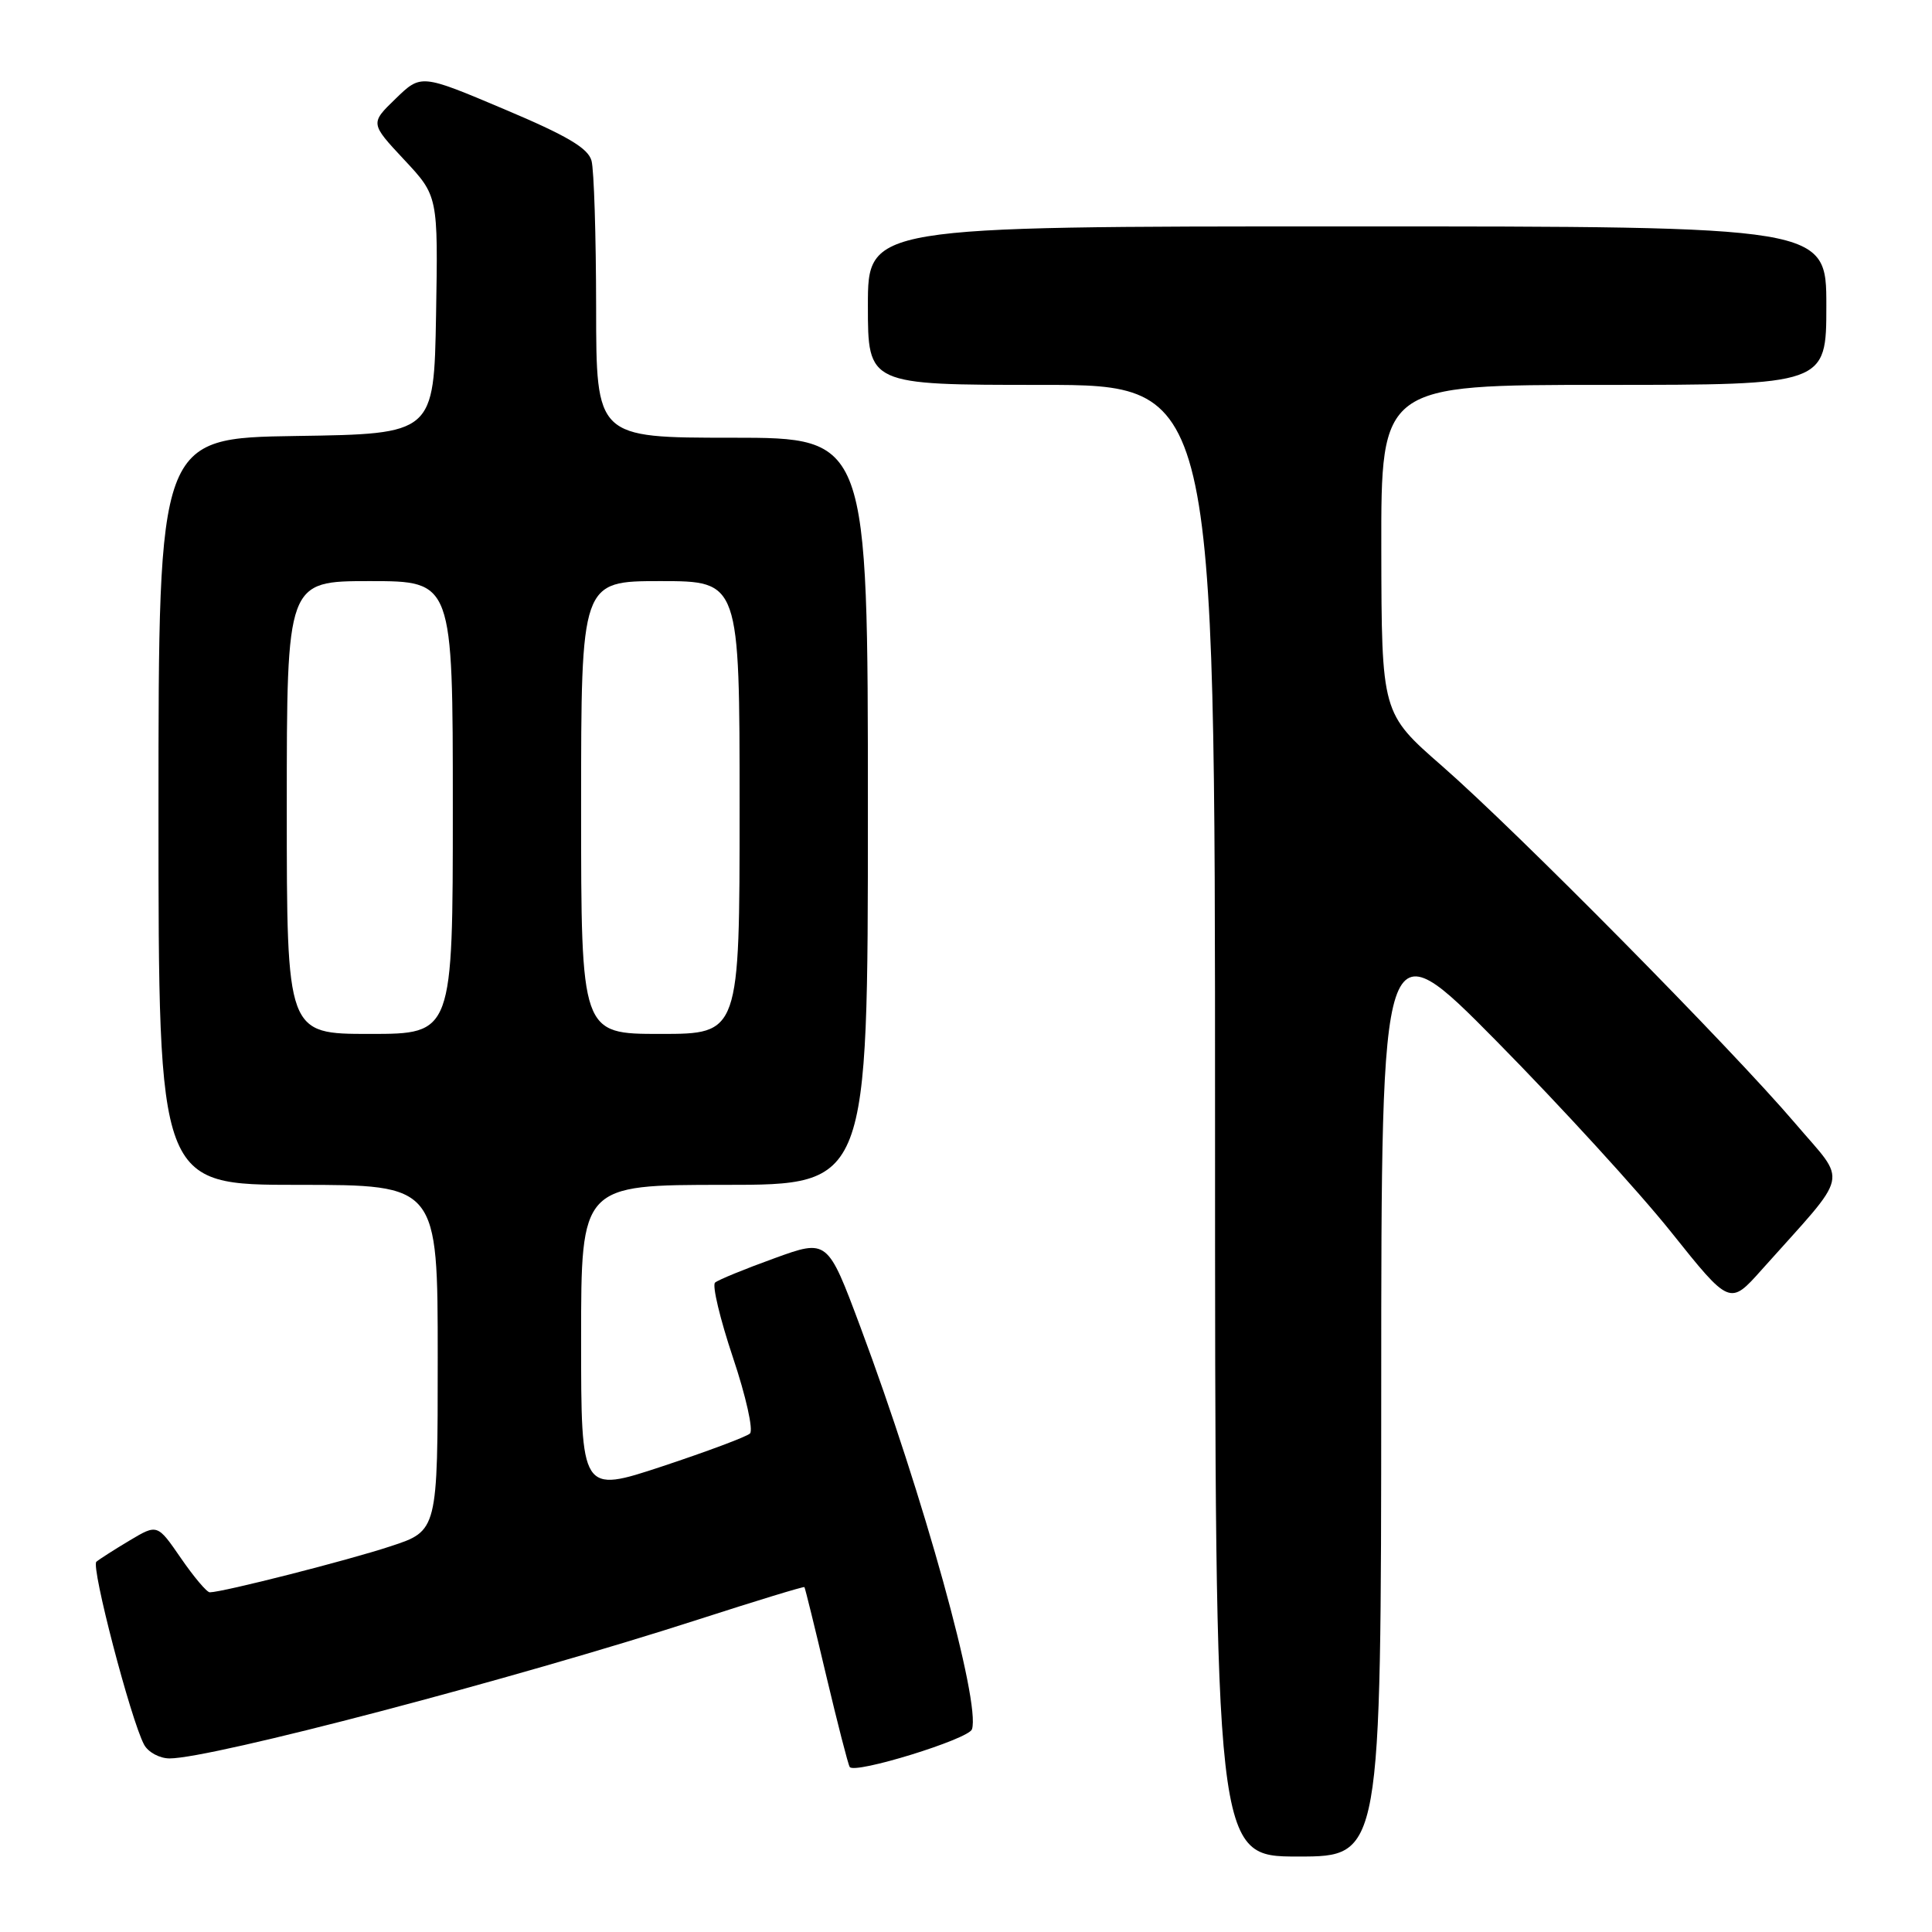 <?xml version="1.0" encoding="UTF-8" standalone="no"?>
<!DOCTYPE svg PUBLIC "-//W3C//DTD SVG 1.1//EN" "http://www.w3.org/Graphics/SVG/1.1/DTD/svg11.dtd" >
<svg xmlns="http://www.w3.org/2000/svg" xmlns:xlink="http://www.w3.org/1999/xlink" version="1.1" viewBox="0 0 256 256">
 <g >
 <path fill="currentColor"
d=" M 183.02 184.25 C 183.03 122.50 183.03 122.50 198.34 138.00 C 206.75 146.53 217.14 157.88 221.42 163.24 C 229.21 172.99 229.21 172.99 233.44 168.24 C 245.32 154.94 244.84 157.04 237.85 148.82 C 229.41 138.92 200.97 110.14 191.08 101.50 C 183.07 94.50 183.07 94.50 183.03 72.75 C 183.00 51.00 183.00 51.00 212.50 51.00 C 242.00 51.00 242.00 51.00 242.00 40.50 C 242.00 30.00 242.00 30.00 178.50 30.00 C 115.00 30.00 115.00 30.00 115.00 40.50 C 115.00 51.00 115.00 51.00 138.00 51.00 C 161.00 51.00 161.00 51.00 161.00 148.50 C 161.00 246.00 161.00 246.00 172.00 246.00 C 183.00 246.00 183.00 246.00 183.02 184.25 Z  M 128.79 229.14 C 129.96 225.61 122.36 198.18 114.01 175.84 C 109.65 164.17 109.65 164.17 102.58 166.74 C 98.68 168.15 95.16 169.59 94.75 169.95 C 94.34 170.30 95.41 174.77 97.12 179.88 C 98.84 185.00 99.85 189.52 99.37 189.95 C 98.89 190.39 93.66 192.34 87.75 194.30 C 77.00 197.85 77.00 197.85 77.00 177.43 C 77.00 157.00 77.00 157.00 96.00 157.00 C 115.00 157.00 115.00 157.00 115.00 107.50 C 115.00 58.00 115.00 58.00 97.00 58.00 C 79.00 58.00 79.00 58.00 78.99 40.75 C 78.98 31.26 78.71 22.51 78.38 21.30 C 77.93 19.63 75.16 17.99 66.79 14.46 C 55.79 9.81 55.79 9.81 52.42 13.08 C 49.05 16.34 49.05 16.34 53.55 21.16 C 58.05 25.97 58.05 25.97 57.78 41.73 C 57.50 57.50 57.50 57.50 39.25 57.77 C 21.00 58.05 21.00 58.05 21.00 107.52 C 21.00 157.00 21.00 157.00 39.50 157.00 C 58.00 157.00 58.00 157.00 58.00 179.92 C 58.00 202.84 58.00 202.84 51.75 204.89 C 46.10 206.76 29.52 210.98 27.80 210.99 C 27.41 211.00 25.69 208.96 23.97 206.46 C 20.85 201.93 20.85 201.93 17.18 204.12 C 15.15 205.33 13.17 206.60 12.77 206.94 C 12.03 207.57 17.32 227.85 19.09 231.17 C 19.63 232.18 21.15 233.00 22.47 233.00 C 28.05 233.00 68.15 222.46 92.47 214.61 C 100.15 212.13 106.50 210.19 106.59 210.30 C 106.68 210.41 107.98 215.68 109.47 222.00 C 110.97 228.32 112.37 233.78 112.59 234.13 C 113.19 235.13 128.35 230.45 128.79 229.14 Z  M 38.00 107.00 C 38.00 77.00 38.00 77.00 49.00 77.00 C 60.00 77.00 60.00 77.00 60.00 107.00 C 60.00 137.00 60.00 137.00 49.00 137.00 C 38.00 137.00 38.00 137.00 38.00 107.00 Z  M 77.00 107.00 C 77.00 77.00 77.00 77.00 87.50 77.00 C 98.00 77.00 98.00 77.00 98.00 107.00 C 98.00 137.00 98.00 137.00 87.50 137.00 C 77.00 137.00 77.00 137.00 77.00 107.00 Z "/>
</g>
</svg>